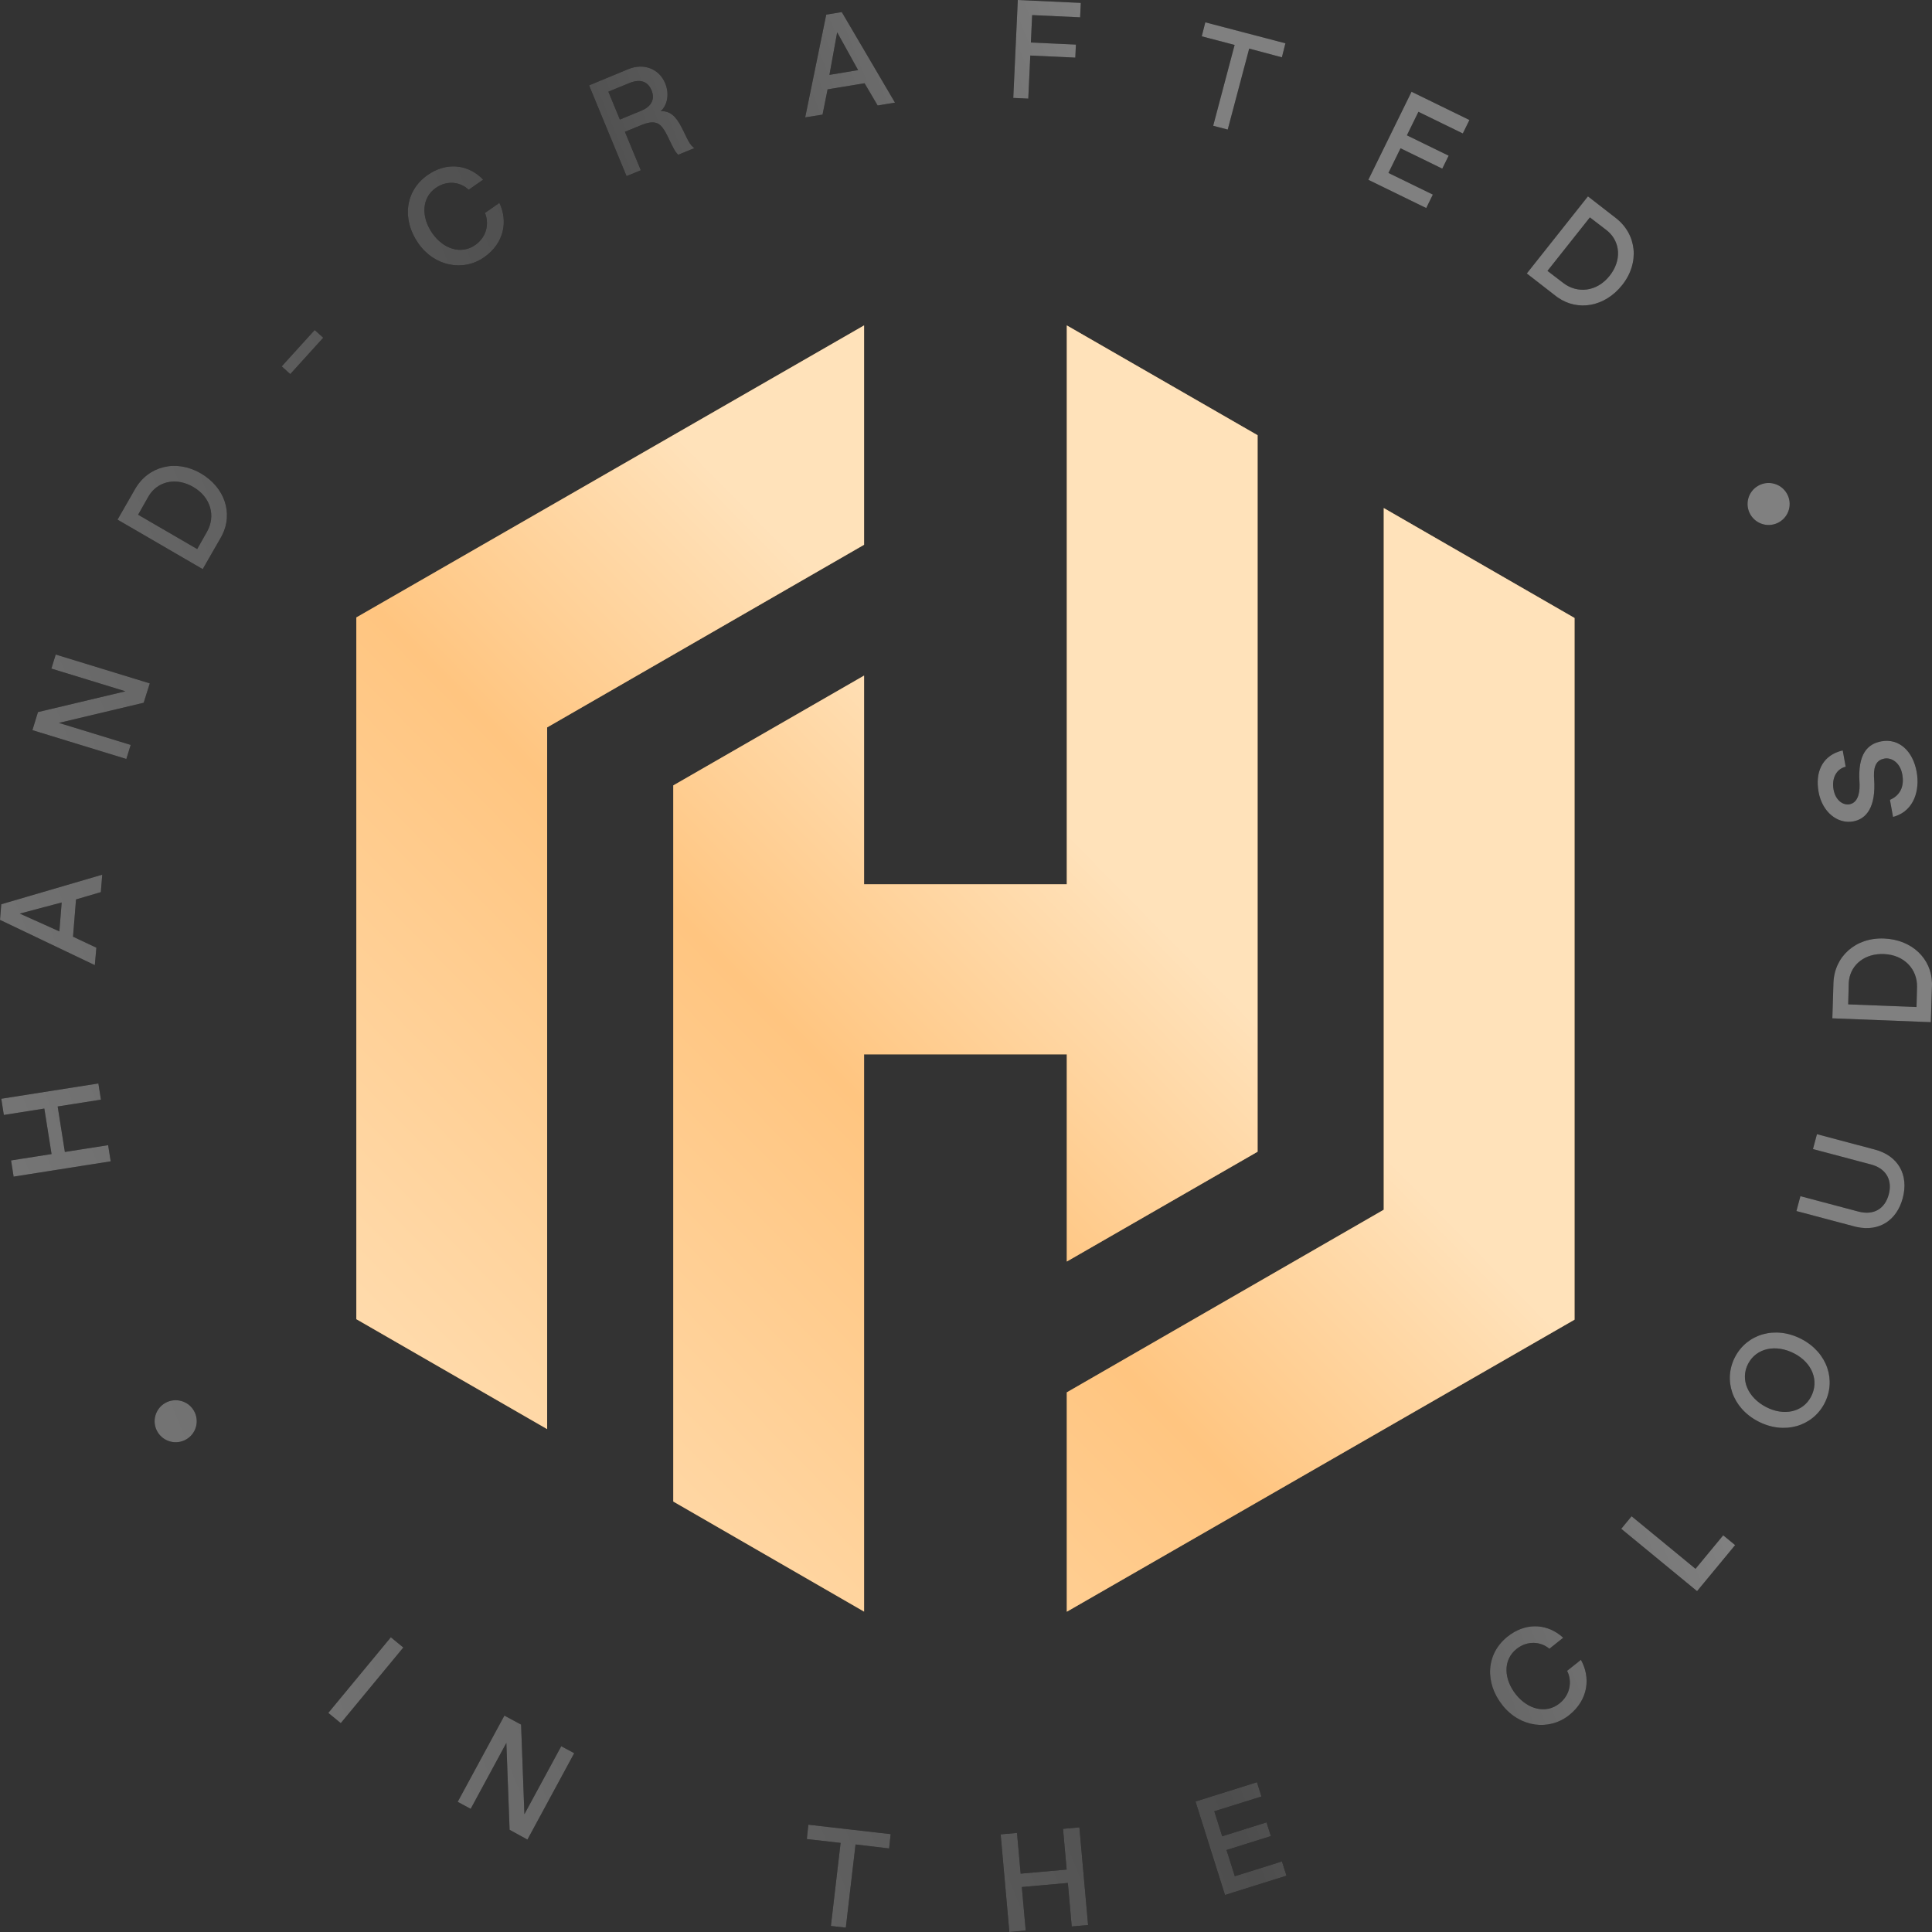 <?xml version="1.0" encoding="UTF-8"?>
<svg width="98px" height="98px" viewBox="0 0 98 98" version="1.1" xmlns="http://www.w3.org/2000/svg" xmlns:xlink="http://www.w3.org/1999/xlink">
    <rect x="0" y="0" width="98" height="98" fill="#333333" stroke="none"/>
    <title>Group 3</title>
    <defs>
        <linearGradient x1="129.655%" y1="18.381%" x2="-6.287%" y2="73.588%" id="linearGradient-1">
            <stop stop-color="#FFFFFF" stop-opacity="0.5" offset="0%"></stop>
            <stop stop-color="#FFFFFF" stop-opacity="0.5" offset="36.974%"></stop>
            <stop stop-color="#FFFFFF" stop-opacity="0.5" offset="41.53%"></stop>
            <stop stop-color="#9A9A9A" stop-opacity="0.5" offset="60.91%"></stop>
            <stop stop-color="#FFFFFF" stop-opacity="0.5" offset="100%"></stop>
        </linearGradient>
        <path d="M79.204,82.996 L79.292,83.074 L78.592,83.633 C78.18,83.279 77.496,83.188 76.923,83.645 C76.217,84.209 76.285,85.192 76.899,85.957 C77.499,86.706 78.419,86.954 79.103,86.408 C79.671,85.956 79.724,85.288 79.528,84.832 L79.49,84.753 L80.191,84.194 C80.677,85.062 80.596,86.2 79.595,86.999 C78.583,87.806 77.108,87.628 76.21,86.497 C75.299,85.35 75.376,83.888 76.466,83.018 C77.358,82.307 78.37,82.364 79.109,82.921 L79.204,82.996 Z M60.641,91.38 L63.759,90.402 L63.988,91.127 L61.596,91.877 L61.996,93.144 L64.245,92.438 L64.465,93.136 L62.216,93.842 L62.636,95.17 L65.027,94.42 L65.256,95.145 L62.137,96.123 L60.641,91.38 Z M82.762,76.912 L86.004,79.578 L87.409,77.878 L88.013,78.375 L86.083,80.71 L82.237,77.547 L82.762,76.912 Z M50.758,93.047 L51.588,92.974 L51.772,95.04 L54.106,94.833 L53.922,92.767 L54.752,92.693 L55.193,97.646 L54.363,97.72 L54.166,95.512 L51.832,95.719 L52.029,97.926 L51.199,98 L50.758,93.047 Z M91.379,67.923 C92.705,68.614 93.151,70.033 92.544,71.191 C91.937,72.349 90.508,72.791 89.176,72.097 C87.851,71.406 87.405,69.987 88.011,68.829 C88.618,67.67 90.047,67.229 91.379,67.923 Z M88.674,69.174 C88.259,69.968 88.653,70.886 89.581,71.37 C90.49,71.844 91.453,71.632 91.865,70.845 C92.287,70.039 91.921,69.127 91.019,68.657 C90.084,68.17 89.093,68.375 88.674,69.174 Z M41.003,92.557 L45.178,93.035 L45.101,93.762 L43.397,93.56 L42.904,97.779 L42.147,97.693 L42.639,93.481 L40.926,93.285 L41.003,92.557 Z M92.164,57.531 L95.103,58.311 C96.286,58.625 96.831,59.593 96.516,60.774 C96.213,61.911 95.316,62.481 94.193,62.241 L94.062,62.21 L91.123,61.43 L91.325,60.675 L94.264,61.455 C95.055,61.665 95.615,61.306 95.807,60.585 C95.987,59.914 95.722,59.336 95.016,59.1 L94.901,59.066 L91.962,58.286 L92.164,57.531 Z M25.586,87.023 L26.432,87.479 L26.6,92.026 L28.469,88.576 L29.127,88.93 L26.754,93.312 L25.849,92.816 L25.685,88.409 L23.875,91.753 L23.217,91.398 L25.586,87.023 Z M95.563,47.605 C96.985,47.66 97.973,48.627 98,49.863 L97.999,49.996 L97.941,51.849 L92.945,51.654 L93,49.872 C93.039,48.529 94.111,47.548 95.563,47.605 Z M93.782,49.797 L93.776,49.902 L93.749,50.946 L97.215,51.081 L97.241,50.066 C97.262,49.171 96.599,48.434 95.56,48.394 C94.598,48.356 93.913,48.919 93.794,49.695 L93.782,49.797 Z M19.826,83.05 L20.458,83.569 L17.286,87.405 L16.654,86.886 L19.826,83.05 Z M93.359,38.094 L93.472,38.066 L93.621,38.891 C93.116,39.018 92.91,39.517 93.006,40.048 C93.11,40.621 93.507,40.853 93.815,40.797 C94.176,40.732 94.34,40.347 94.327,39.794 L94.322,39.681 C94.228,38.247 94.728,37.731 95.436,37.603 C96.333,37.441 97.032,38.102 97.222,39.151 C97.392,40.085 97.086,41.091 96.14,41.404 L96.023,41.439 L95.866,40.572 C96.363,40.359 96.609,39.918 96.493,39.282 C96.383,38.674 95.938,38.415 95.588,38.478 C95.239,38.541 95.039,38.787 95.056,39.375 L95.063,39.497 C95.169,40.958 94.66,41.547 94.002,41.666 C93.21,41.809 92.432,41.191 92.248,40.178 C92.064,39.162 92.442,38.411 93.251,38.129 L93.359,38.094 Z M8.377,71.168 C8.888,70.874 9.541,71.049 9.836,71.558 C10.131,72.068 9.956,72.72 9.445,73.014 C8.934,73.308 8.281,73.134 7.986,72.624 C7.691,72.114 7.866,71.463 8.377,71.168 Z M89.178,24.642 C89.689,24.347 90.342,24.522 90.637,25.032 C90.932,25.541 90.757,26.193 90.246,26.487 C89.735,26.781 89.082,26.607 88.787,26.097 C88.492,25.588 88.667,24.936 89.178,24.642 Z M0.065,55.734 L4.99,54.958 L5.12,55.779 L2.925,56.125 L3.29,58.433 L5.485,58.088 L5.615,58.908 L0.691,59.684 L0.561,58.863 L2.615,58.54 L2.249,56.231 L0.195,56.555 L0.065,55.734 Z M80.548,9.961 L81.959,11.056 C83.023,11.878 83.187,13.321 82.286,14.457 C81.401,15.572 80.034,15.798 79.017,15.088 L78.913,15.011 L77.446,13.872 L80.548,9.961 Z M80.647,11.027 L78.495,13.74 L79.303,14.359 C80.016,14.903 81.003,14.803 81.648,13.99 C82.27,13.205 82.187,12.28 81.562,11.733 L81.477,11.664 L80.647,11.027 Z M71.6,4.654 L74.536,6.087 L74.201,6.769 L71.949,5.671 L71.364,6.864 L73.482,7.897 L73.159,8.554 L71.042,7.521 L70.428,8.772 L72.68,9.87 L72.345,10.553 L69.409,9.12 L71.6,4.654 Z M0.064,45.868 L5.186,44.368 L5.115,45.253 L3.856,45.623 L3.704,47.513 L4.888,48.071 L4.81,48.956 L0,46.661 L0.064,45.868 Z M1.005,46.342 L3.011,47.244 L3.129,45.778 L1.005,46.342 Z M61.138,1.133 L65.202,2.197 L65.023,2.907 L63.365,2.465 L62.276,6.572 L61.539,6.379 L62.626,2.279 L60.959,1.843 L61.138,1.133 Z M2.826,33.201 L7.598,34.664 L7.288,35.647 L2.987,36.669 L6.629,37.785 L6.409,38.498 L1.644,37.037 L1.926,36.12 L6.364,35.066 L2.607,33.914 L2.826,33.201 Z M51.628,0 L54.822,0.147 L54.789,0.878 L52.355,0.766 L52.291,2.157 L54.575,2.262 L54.544,2.922 L52.261,2.817 L52.159,5.002 L51.398,4.967 L51.628,0 Z M10.18,24.008 C11.411,24.723 11.828,26.041 11.267,27.146 L11.206,27.26 L10.282,28.869 L5.962,26.358 L6.85,24.81 C7.516,23.643 8.924,23.278 10.18,24.008 Z M7.578,25.107 L7.521,25.2 L7.006,26.109 L10.003,27.851 L10.503,26.966 C10.943,26.186 10.705,25.225 9.806,24.703 C8.977,24.221 8.111,24.395 7.639,25.019 L7.578,25.107 Z M41.911,0.743 L42.698,0.612 L45.398,5.206 L44.519,5.351 L43.855,4.223 L41.979,4.533 L41.723,5.814 L40.843,5.953 L41.911,0.743 Z M42.465,1.638 L42.073,3.798 L43.528,3.557 L42.465,1.638 Z M29.88,4.33 L31.867,3.507 C32.677,3.174 33.447,3.511 33.74,4.22 C33.99,4.825 33.811,5.382 33.511,5.643 C33.974,5.607 34.287,5.901 34.567,6.447 L34.697,6.706 L34.697,6.706 L34.845,7.01 C34.946,7.213 35.026,7.345 35.16,7.468 L35.216,7.516 L34.4,7.852 C34.302,7.754 34.228,7.642 34.15,7.494 L34.052,7.299 L34.052,7.299 L33.871,6.925 L33.871,6.925 L33.783,6.755 C33.524,6.276 33.282,6.069 32.631,6.307 L32.524,6.348 L31.7,6.687 L32.506,8.637 L31.781,8.935 L29.88,4.33 Z M15.963,16.74 L16.396,17.131 L14.724,18.975 L14.29,18.584 L15.963,16.74 Z M24.425,9.031 L24.508,9.114 L23.772,9.627 C23.384,9.247 22.708,9.112 22.106,9.532 C21.365,10.049 21.369,11.034 21.933,11.837 C22.484,12.623 23.385,12.93 24.103,12.43 C24.699,12.014 24.795,11.352 24.629,10.883 L24.597,10.803 L25.332,10.29 C25.761,11.187 25.606,12.317 24.556,13.05 C23.494,13.791 22.033,13.518 21.211,12.332 C20.376,11.129 20.547,9.675 21.691,8.877 C22.628,8.223 23.637,8.347 24.339,8.953 L24.425,9.031 Z M30.86,4.65 L31.443,6.063 L32.523,5.619 C32.977,5.432 33.258,5.087 33.049,4.581 C32.851,4.101 32.449,4.028 32.025,4.175 L31.94,4.207 L30.86,4.65 Z" id="path-2"></path>
        <linearGradient x1="99.48%" y1="1.74147944e-13%" x2="5.156%" y2="100%" id="linearGradient-3">
            <stop stop-color="#FFFFFF" stop-opacity="0.5" offset="0%"></stop>
            <stop stop-color="#FFFFFF" stop-opacity="0.5" offset="36.974%"></stop>
            <stop stop-color="#FFFFFF" stop-opacity="0.5" offset="41.53%"></stop>
            <stop stop-color="#FFC68C" stop-opacity="0.5" offset="60.91%"></stop>
            <stop stop-color="#FFFFFF" stop-opacity="0.5" offset="100%"></stop>
        </linearGradient>
        <path d="M70.19,25.77 L79.868,31.347 L79.868,66.94 L54.113,81.754 L54.113,70.627 L70.19,61.363 L70.19,25.77 Z M54.113,16.506 L63.791,22.076 L63.791,58.421 L54.113,63.991 L54.113,53.481 L43.83,53.481 L43.83,81.748 L34.152,76.164 L34.152,39.84 L43.83,34.269 L43.83,44.854 L54.113,44.854 L54.113,16.506 Z M43.83,16.506 L43.83,27.633 L27.754,36.897 L27.754,72.491 L18.075,66.914 L18.075,31.32 L43.83,16.506 Z" id="path-4"></path>
    </defs>
    <g id="Page-1" stroke="none" stroke-width="1" fill="none" fill-rule="evenodd">
        <g id="Group-3" fill-rule="nonzero">
            <g id="Shape">
                <use fill="#000000" xlink:href="#path-2"></use>
                <use fill="url(#linearGradient-1)" xlink:href="#path-2"></use>
            </g>
            <g id="Combined-Shape">
                <use fill="#FFC574" xlink:href="#path-4"></use>
                <use fill="url(#linearGradient-3)" xlink:href="#path-4"></use>
            </g>
        </g>
    </g>
</svg>
